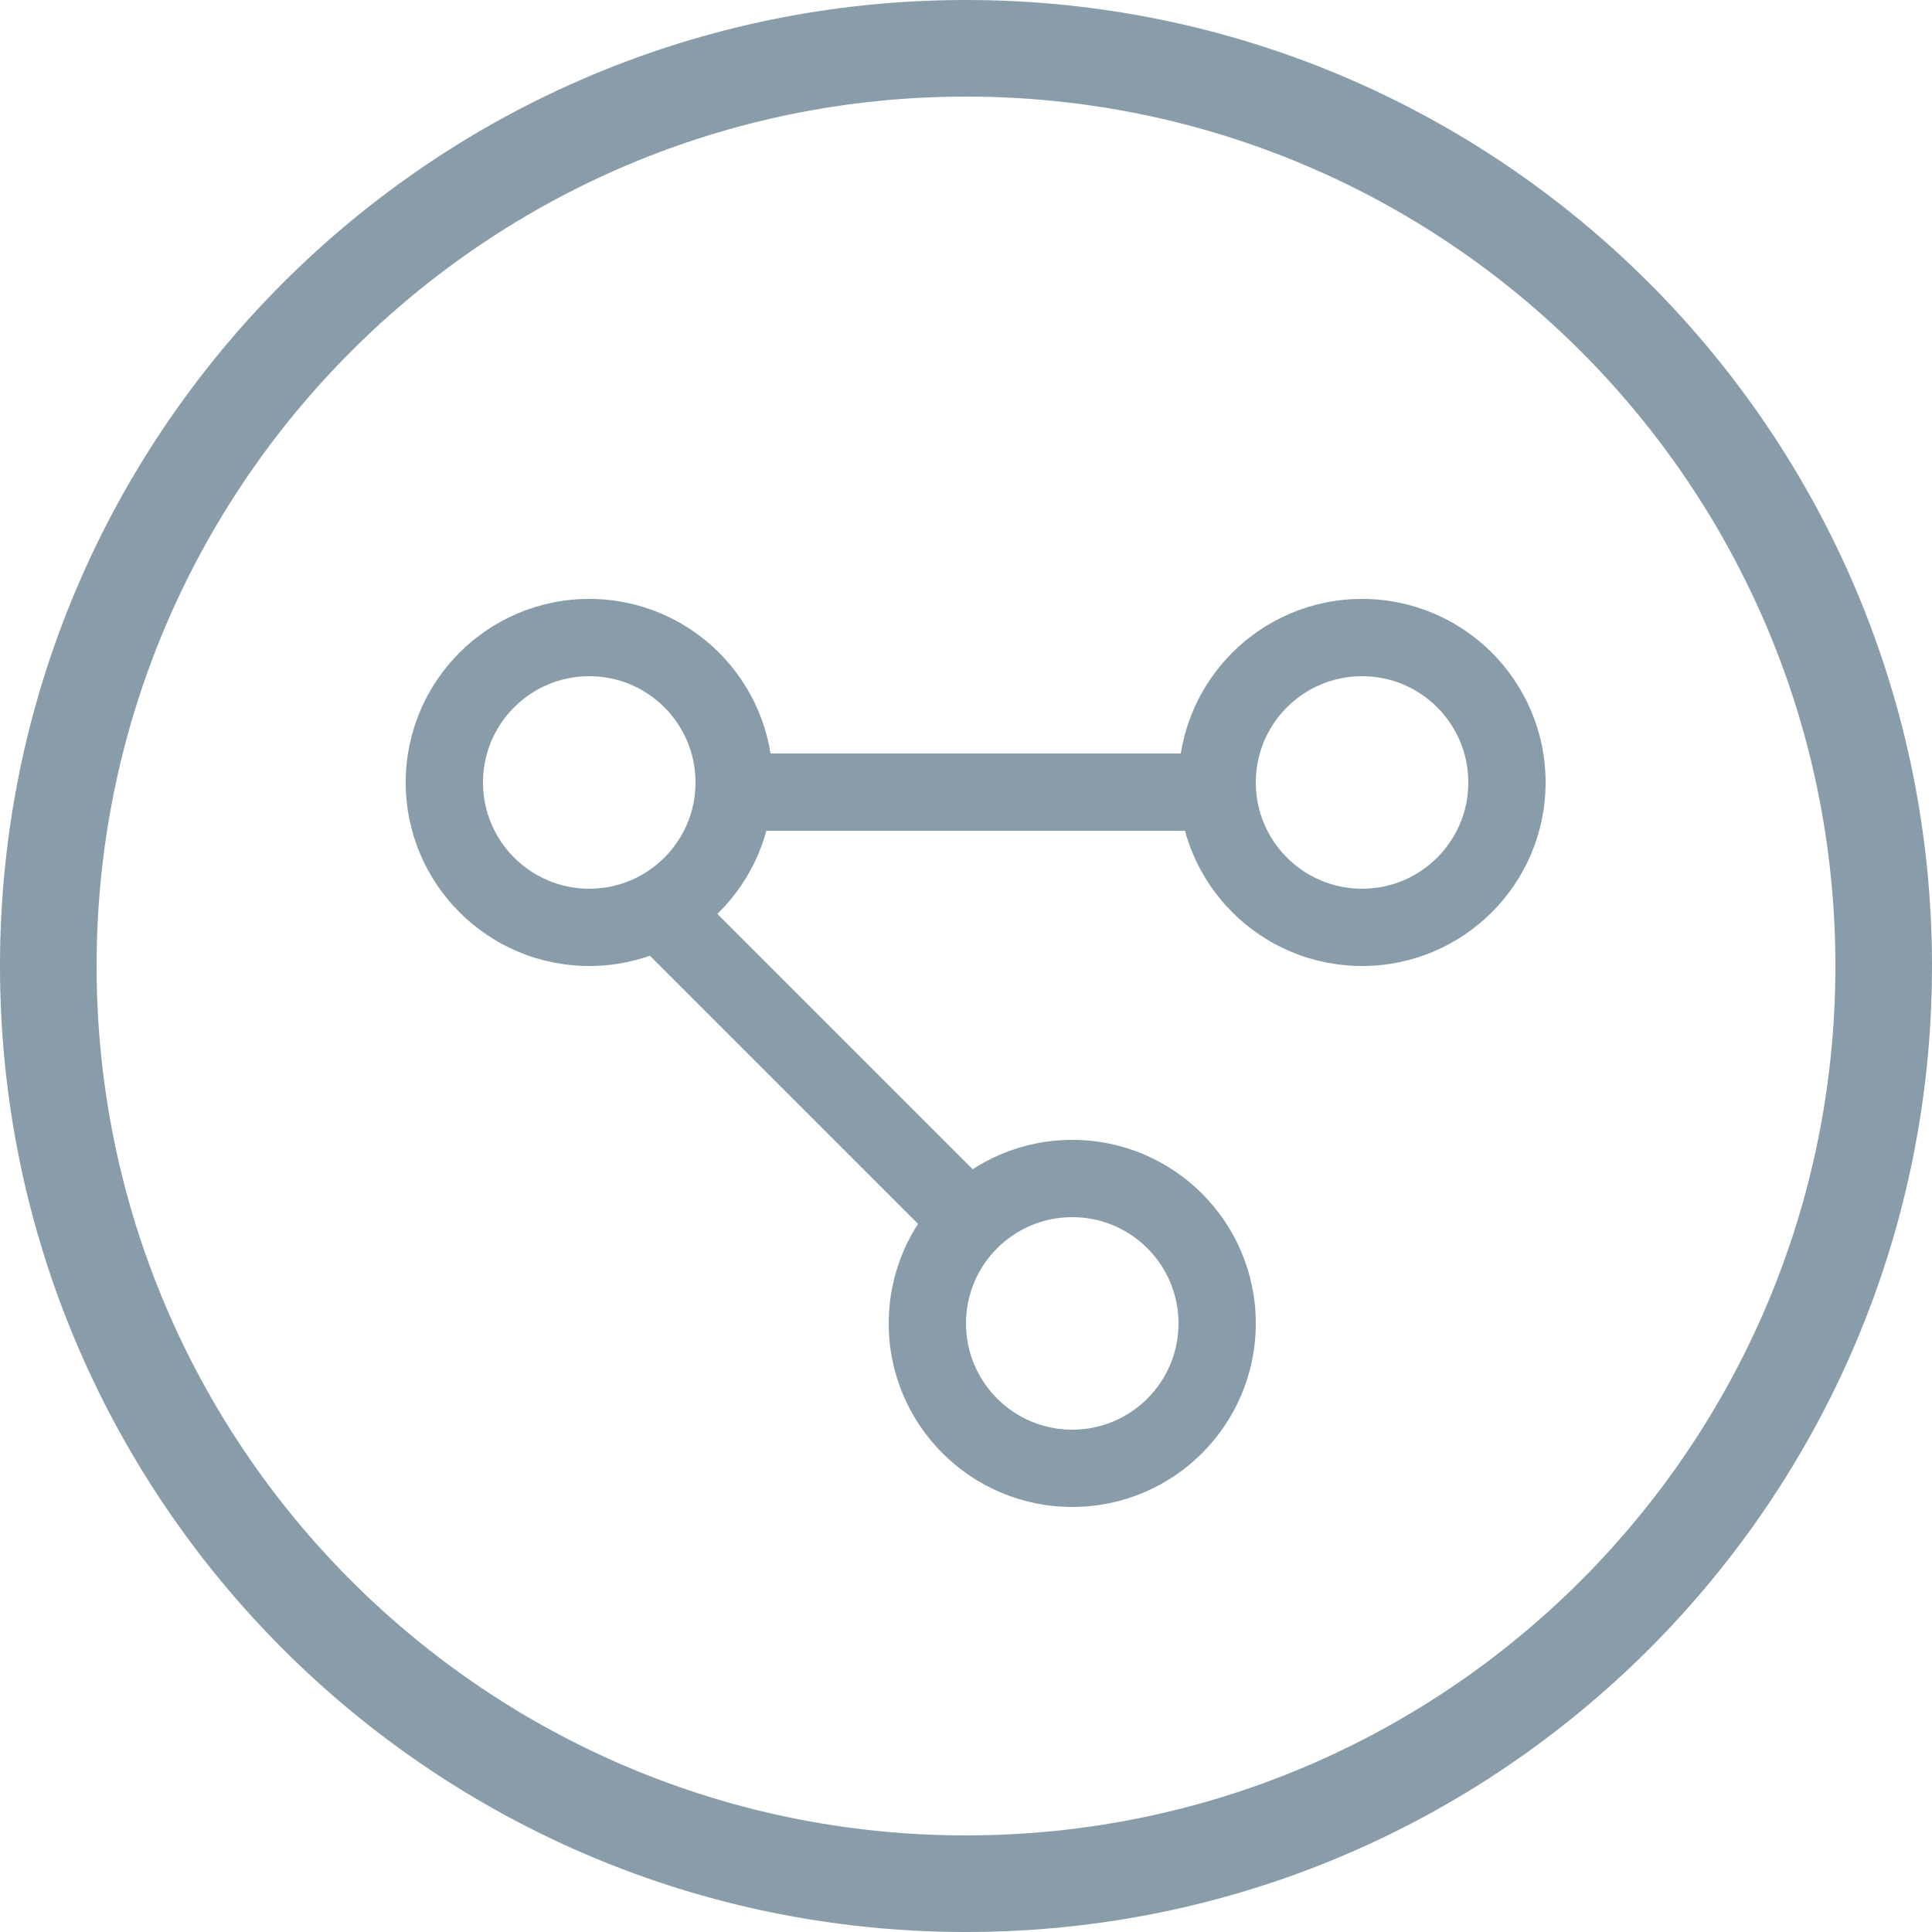<?xml version="1.0"?>
<svg width="100px" height="100px" viewBox="0 0 100 100" version="1.1" xmlns="http://www.w3.org/2000/svg" xmlns:xlink="http://www.w3.org/1999/xlink">
    <g fill="#899CA9" class="svg-screen-actor">
        <path d="M100,50 C100,22.386 77.614,0 50,0 C22.386,0 0,22.386 0,50 C0,77.614 22.386,100 50,100 C77.614,100 100,77.614 100,50 Z M5,50 C5,25.147 25.147,5 50,5 C74.853,5 95,25.147 95,50 C95,74.853 74.853,95 50,95 C25.147,95 5,74.853 5,50 Z" class="svg-Oval-5"/>
        <path d="M65,68.5 C65,63.253 60.747,59 55.5,59 C50.253,59 46,63.253 46,68.5 C46,73.747 50.253,78 55.5,78 C60.747,78 65,73.747 65,68.5 Z M50,68.5 C50,65.462 52.462,63 55.5,63 C58.538,63 61,65.462 61,68.5 C61,71.538 58.538,74 55.5,74 C52.462,74 50,71.538 50,68.5 Z M40,40.5 C40,35.253 35.747,31 30.5,31 C25.253,31 21,35.253 21,40.5 C21,45.747 25.253,50 30.5,50 C35.747,50 40,45.747 40,40.5 Z M25,40.5 C25,37.462 27.462,35 30.5,35 C33.538,35 36,37.462 36,40.5 C36,43.538 33.538,46 30.5,46 C27.462,46 25,43.538 25,40.5 Z M80,40.5 C80,35.253 75.747,31 70.5,31 C65.253,31 61,35.253 61,40.5 C61,45.747 65.253,50 70.5,50 C75.747,50 80,45.747 80,40.5 Z M65,40.5 C65,37.462 67.462,35 70.5,35 C73.538,35 76,37.462 76,40.5 C76,43.538 73.538,46 70.5,46 C67.462,46 65,43.538 65,40.5 Z M62.522,43 L64.522,43 L64.522,39 L62.522,39 L39.5,39 L37.5,39 L37.5,43 L39.5,43 L62.522,43 Z M48.226,64.054 L51.054,61.226 L34.914,45.086 L32.086,47.914 L48.226,64.054 Z" class="svg-Oval-6"/>
    </g>
</svg>